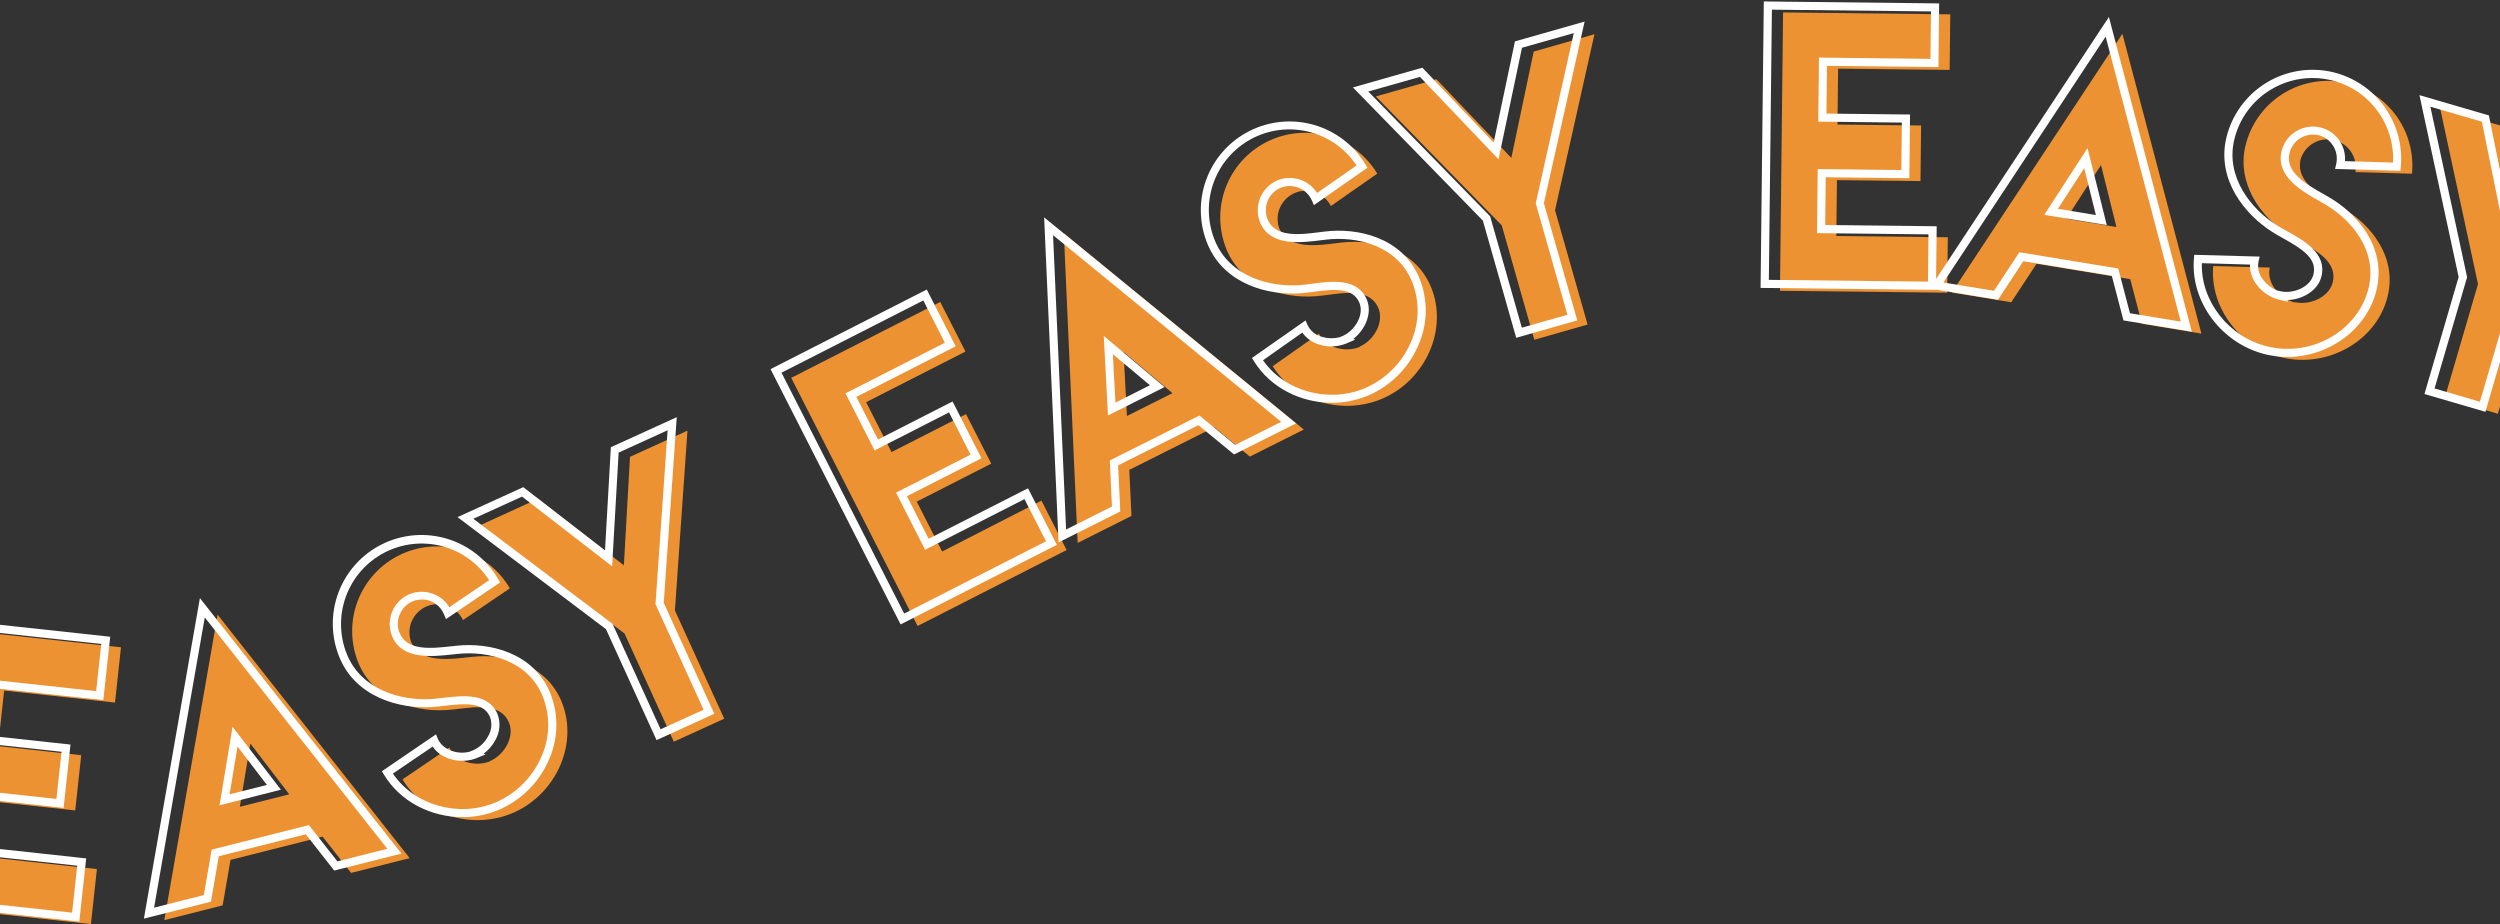 <svg width="1152" height="426" viewBox="0 0 1152 426" fill="none" xmlns="http://www.w3.org/2000/svg">
<rect x="0" y="0" width="1152" height="426" fill="#333333" stroke="none"/>
<path d="M55.75 298.28L53 323.75L1.91 318.2L-0.87 343.81L37.43 348L34.66 373.45L-3.63 369.29L-6.42 394.91L44.66 400.46L41.9 425.81L-34.71 417.5L-20.87 290L55.75 298.28Z" fill="#ED9232"/>
<path d="M100.28 283.26L188.78 395.43L161.78 402.24L148.65 385.52L106.22 396.24L102.6 417.19L75.71 424L100.28 283.26ZM133.28 366.02L115.36 342.65L110.52 371.76L133.28 366.02Z" fill="#ED9232"/>
<path d="M225.67 350.75C232.24 348.07 237.26 339.66 234.58 333.09C230.17 322.29 215.05 326.69 205.71 327.2C189.28 328.2 171.71 321.53 165.12 305.41C161.427 296.274 161.329 286.079 164.846 276.874C168.362 267.669 175.233 260.137 184.077 255.791C192.921 251.445 203.082 250.608 212.518 253.448C221.953 256.288 229.964 262.595 234.94 271.1L213.36 285.73C211.915 282.753 209.389 280.44 206.298 279.261C203.206 278.082 199.781 278.127 196.721 279.385C193.661 280.644 191.196 283.021 189.828 286.034C188.461 289.047 188.293 292.468 189.36 295.6C193.7 306.25 208.36 303.6 217.57 302.67C234.26 300.89 252.08 306.89 258.8 323.36C266.94 343.36 255.61 366.74 235.69 374.87C217.39 382.34 195.37 375.67 185.49 359.14L207.05 344.48C209.75 351.08 219.12 353.54 225.8 350.81L225.67 350.75Z" fill="#ED9232"/>
<path d="M247.89 229.85L287.48 260.51L290.3 210.51L316.78 198.45L311 281.33L333.73 331.18L310.5 341.77L287.78 291.92L221.49 241.92L247.89 229.85Z" fill="#ED9232"/>
<path d="M433.26 139.13L444.88 162L399.11 185.32L410.81 208.32L445.14 190.83L456.77 213.65L422.43 231.14L434.13 254.14L479.9 230.7L491.49 253.45L422.83 288.45L364.6 174.12L433.26 139.13Z" fill="#ED9232"/>
<path d="M490.21 107.48L600.8 197.93L575.93 210.4L559.5 196.9L520.38 216.51L521.38 237.75L496.58 250.18L490.21 107.48ZM540.27 181.17L517.74 162.22L519.29 191.69L540.27 181.17Z" fill="#ED9232"/>
<path d="M626.49 159.73C633 157 637.92 148.48 635.16 142C630.59 131.26 615.55 135.88 606.22 136.51C589.8 137.71 572.13 131.32 565.33 115.3C561.516 106.22 561.278 96.032 564.665 86.784C568.052 77.536 574.812 69.912 583.589 65.442C592.365 60.973 602.508 59.99 611.979 62.69C621.451 65.391 629.55 71.575 634.65 80L613.28 94.93C611.774 92.007 609.217 89.763 606.123 88.651C603.029 87.538 599.628 87.639 596.606 88.934C593.583 90.228 591.163 92.62 589.834 95.627C588.504 98.634 588.364 102.033 589.44 105.14C593.94 115.74 608.55 112.86 617.75 111.82C634.41 109.82 652.31 115.55 659.26 131.92C667.69 151.76 656.68 175.34 636.88 183.74C618.69 191.47 596.57 185.11 586.46 168.74L607.81 153.74C610.6 160.3 620.01 162.63 626.65 159.81L626.49 159.73Z" fill="#ED9232"/>
<path d="M661.88 36.51L696.42 72.77L706.73 23.77L734.73 15.77L716.56 96.85L731.56 149.55L707.01 156.55L692.01 103.86L634 44.44L661.88 36.51Z" fill="#ED9232"/>
<path d="M898.68 6.61L898.4 32.21L847 31.64L846.71 57.4L885.24 57.83L884.96 83.43L846.46 83L846.18 108.76L897.55 109.34L897.27 134.86L820.21 134L821.64 5.73L898.68 6.61Z" fill="#ED9232"/>
<path d="M978 15.57L1014.41 153.72L987 149.21L981.63 128.64L938.45 121.53L926.77 139.29L899.39 134.79L978 15.57ZM975.25 104.62L968.14 76.05L952.14 100.81L975.25 104.62Z" fill="#ED9232"/>
<path d="M1057.37 139.22C1064.26 140.88 1073.25 136.99 1074.92 130.1C1077.66 118.76 1062.82 113.5 1054.92 108.45C1041.03 99.63 1030.65 83.96 1034.73 67.04C1037.06 57.455 1042.94 49.111 1051.18 43.688C1059.42 38.264 1069.41 36.166 1079.14 37.814C1088.87 39.462 1097.61 44.735 1103.6 52.571C1109.59 60.406 1112.39 70.221 1111.44 80.04L1085.38 79.29C1085.91 76.046 1085.19 72.721 1083.37 69.986C1081.55 67.25 1078.76 65.306 1075.56 64.546C1072.36 63.785 1068.99 64.264 1066.13 65.887C1063.27 67.509 1061.14 70.154 1060.15 73.29C1057.45 84.48 1070.9 90.88 1078.91 95.53C1093.5 103.84 1104.44 119.12 1100.26 136.42C1095.2 157.42 1072.26 169.75 1051.39 164.69C1032.18 160.05 1018.21 141.76 1019.85 122.58L1045.92 123.3C1044.25 130.23 1050.42 137.7 1057.43 139.39L1057.37 139.22Z" fill="#ED9232"/>
<path d="M1152.25 57.87L1162.19 106.95L1196.98 70.95L1224.91 79.11L1166.39 138.11L1151 190.65L1126.5 183.49L1141.86 130.91L1124.37 49.73L1152.25 57.87Z" fill="#ED9232"/>
<path d="M36.55 424.66L-43.78 415.94L-29.54 284.7L50.78 293.41L47.62 322.6L-3.45 317.05L-5.82 338.94L32.48 343.1L29.31 372.28L-9 368.12L-11.36 390L39.71 395.55L36.55 424.66ZM-39.65 412.66L33.23 420.56L35.58 398.91L-15.49 393.36L-12.3 364L26 368.15L28.35 346.42L-9.95 342.26L-6.76 312.92L44.31 318.47L46.66 296.74L-26.22 288.83L-39.65 412.66Z" fill="white"/>
<path d="M66.31 423.29L92.11 275.61L185 393.33L154 401.15L140.9 384.43L100.82 394.55L97.2 415.5L66.31 423.29ZM94.36 284.51L71 418.25L93.92 412.46L97.54 391.51L142.34 380.2L155.47 396.92L178.47 391.12L94.36 284.51ZM101.16 371.08L107.16 334.89L129.44 363.89L101.16 371.08ZM109.46 344.02L105.79 366.02L123 361.7L109.46 344.02Z" fill="white"/>
<path d="M213.16 376.55C198.55 376.55 184.32 369.33 176.89 356.89L175.98 355.38L200.92 338.38L201.79 340.52C203.57 344.87 210.07 348.04 216.4 346.39L217.94 345.76C220.943 344.44 223.411 342.142 224.94 339.24C225.716 337.943 226.199 336.493 226.356 334.99C226.513 333.488 226.341 331.969 225.85 330.54C223.03 323.64 214.96 324.02 204.7 325.24C202.61 325.49 200.64 325.72 198.82 325.82C183.94 326.7 163.89 321.22 156.4 302.87C152.479 293.288 152.34 282.575 156.012 272.895C159.684 263.215 166.893 255.29 176.183 250.719C185.472 246.149 196.15 245.274 206.06 248.272C215.969 251.27 224.372 257.917 229.57 266.87L230.44 268.38L205.51 285.28L204.63 283.14C203.812 281.101 202.403 279.353 200.583 278.122C198.764 276.891 196.617 276.233 194.42 276.233C192.223 276.233 190.076 276.891 188.257 278.122C186.437 279.353 185.028 281.101 184.21 283.14C183.635 284.479 183.332 285.919 183.318 287.377C183.304 288.834 183.58 290.28 184.13 291.63C187.57 300.06 198.84 298.82 207.89 297.82L210.42 297.55C225.54 295.93 245.92 300.68 253.57 319.4C255.59 324.468 256.538 329.899 256.354 335.352C256.17 340.805 254.858 346.16 252.5 351.08C247.885 361.141 239.647 369.093 229.43 373.35C224.265 375.459 218.739 376.545 213.16 376.55ZM181.05 356.46C190.77 370.93 211.05 376.85 228 369.92C237.334 366.021 244.859 358.753 249.08 349.56C251.221 345.105 252.415 340.254 252.588 335.315C252.76 330.375 251.906 325.453 250.08 320.86C243.23 304.07 224.64 299.86 210.79 301.32L208.29 301.59C199.07 302.59 185.15 304.14 180.64 293.1C179.189 289.442 179.233 285.361 180.764 281.736C182.294 278.11 185.187 275.232 188.82 273.72C192.089 272.435 195.705 272.337 199.038 273.445C202.371 274.552 205.21 276.794 207.06 279.78L225.4 267.35C220.368 259.612 212.634 254.025 203.707 251.68C194.78 249.335 185.299 250.399 177.113 254.664C168.928 258.93 162.625 266.092 159.433 274.753C156.241 283.413 156.39 292.953 159.85 301.51C166.59 318.02 184.94 322.93 198.59 322.13C200.29 322.04 202.22 321.81 204.25 321.57C213.08 320.52 225.19 319.09 229.31 329.18C230.018 331.117 230.288 333.186 230.104 335.24C229.919 337.293 229.282 339.281 228.24 341.06C226.934 343.515 225.1 345.65 222.87 347.31L223.69 347.66L219.53 349.36C212.84 352.09 203.46 350.26 199.39 344.01L181.05 356.46Z" fill="white"/>
<path d="M302.54 341.05L279.24 289.93L210.83 238.29L241.12 224.48L278.79 253.64L281.48 206.08L311.85 192.23L305.85 277.78L329.16 328.9L302.54 341.05ZM218.1 239.05L282.25 287.46L282.45 287.9L304.4 336.04L324.22 327.04L302.08 278.47V277.99L307.64 198.26L285.06 208.55L282.06 260.97L240.55 228.83L218.1 239.05Z" fill="white"/>
<path d="M415 287.73L355.06 170.09L427.06 133.41L440.38 159.57L394.6 182.89L404.6 202.51L438.94 185L452.26 211.16L417.93 228.64L427.93 248.27L473.7 225L487 251.05L415 287.73ZM360.11 171.73L416.64 282.73L482 249.42L472.07 230L426.29 253.32L412.9 227L447.23 209.51L437.31 190.03L403 207.55L389.61 181.25L435.38 157.93L425.46 138.44L360.11 171.73Z" fill="white"/>
<path d="M487.78 249.94L481.14 100.17L597.21 195.1L568.66 209.41L552.23 195.91L515.23 214.43L516.23 235.67L487.78 249.94ZM485.25 108.37L491.25 244L512.39 233.41L511.39 212.17L552.69 191.47L569.16 205L590.36 194.37L485.25 108.37ZM510.55 191.44L508.62 154.8L536.62 178.37L510.55 191.44ZM512.82 163.23L514 185.52L529.88 177.52L512.82 163.23Z" fill="white"/>
<path d="M613.76 185.61C599.37 185.61 585.34 178.61 577.84 166.46L576.91 164.95L601.61 147.65L602.52 149.78C603.171 151.144 604.118 152.344 605.293 153.294C606.468 154.244 607.84 154.919 609.31 155.27C611.916 156.033 614.68 156.078 617.31 155.4L618.73 154.8C624.17 152.49 628.8 145.13 626.39 139.47C623.48 132.61 615.39 133.1 605.17 134.47C603.08 134.74 601.11 135.01 599.3 135.13C584.44 136.22 564.3 131.02 556.57 112.78C552.536 103.257 552.262 92.558 555.804 82.841C559.346 73.124 566.44 65.111 575.657 60.418C584.873 55.725 595.526 54.7 605.468 57.551C615.41 60.402 623.901 66.916 629.23 75.78L630.13 77.28L605.43 94.53L604.53 92.41C603.357 89.741 601.188 87.635 598.485 86.542C595.782 85.449 592.759 85.456 590.06 86.56C587.357 87.73 585.222 89.915 584.115 92.644C583.007 95.373 583.017 98.428 584.14 101.15C587.7 109.53 598.94 108.15 607.99 107L610.52 106.69C625.6 104.85 646.06 109.33 653.96 127.93C656.053 132.968 657.079 138.385 656.974 143.839C656.869 149.293 655.635 154.667 653.35 159.62C648.867 169.739 640.743 177.803 630.59 182.21C625.264 184.459 619.541 185.615 613.76 185.61ZM582 166C591.92 180.33 612.24 186 629.13 178.8C638.407 174.763 645.831 167.39 649.93 158.14C652.006 153.655 653.13 148.788 653.232 143.847C653.333 138.906 652.41 133.997 650.52 129.43C643.43 112.74 624.77 108.77 610.95 110.43L608.46 110.73C599.26 111.87 585.36 113.6 580.7 102.62C579.195 98.983 579.18 94.901 580.658 91.253C582.136 87.605 584.988 84.684 588.6 83.12C591.851 81.791 595.465 81.644 598.813 82.706C602.161 83.767 605.03 85.97 606.92 88.93L625.09 76.24C619.975 68.521 612.16 62.993 603.178 60.74C594.196 58.487 584.697 59.673 576.544 64.064C568.392 68.456 562.175 75.735 559.114 84.475C556.053 93.214 556.369 102.782 560 111.3C567 127.72 585.39 132.37 599 131.37C600.69 131.26 602.61 131.01 604.64 130.73C613.46 129.56 625.54 127.95 629.8 137.99C632.52 144.39 628.99 151.99 623.62 156.18L624.49 156.52L620.3 158.3C616.443 159.868 612.165 160.065 608.18 158.86C604.918 157.983 602.062 156 600.1 153.25L582 166Z" fill="white"/>
<path d="M698.67 155.66L683.31 101.66L623.42 40.29L655.42 31.19L688.28 65.69L698.09 19.07L730.19 9.94L711.43 93.62L726.8 147.62L698.67 155.66ZM630.49 42.17L686.65 99.68L686.79 100.14L701.26 151L722.26 145.05L707.67 93.69L725.2 15.25L701.33 22L690.52 73.42L654.31 35.42L630.49 42.17Z" fill="white"/>
<path d="M892.09 133.56L811.28 132.67L812.76 0.67L893.56 1.57L893.24 30.92L841.87 30.34L841.62 52.34L880.15 52.77L879.82 82.12L841.3 81.69L841.06 103.69L892.43 104.26L892.09 133.56ZM815.09 128.96L888.4 129.78L888.64 108L837.27 107.42L837.61 77.91L876.13 78.35L876.38 56.48L837.86 56.05L838.19 26.54L889.56 27.12L889.8 5.26L816.49 4.45L815.09 128.96Z" fill="white"/>
<path d="M1010 152.84L978.49 147.65L973.12 127.08L932.34 120.37L920.66 138.13L889.21 133L971.78 7.83L1010 152.84ZM981.49 144.35L1004.9 148.19L970.28 16.88L895.51 130.19L918.84 134L930.52 116.24L976.1 123.74L981.49 144.35ZM970.8 103.72L942 99L961.94 68.22L970.8 103.72ZM948.27 96.21L965.78 99.1L960.41 77.48L948.27 96.21Z" fill="white"/>
<path d="M1054.05 164.48C1050.65 164.48 1047.26 164.077 1043.96 163.28C1023.77 158.4 1009.29 139.03 1010.96 119.19L1011.11 117.42L1041.26 118.24L1040.72 120.49C1040.43 121.971 1040.47 123.499 1040.85 124.961C1041.22 126.423 1041.92 127.783 1042.89 128.94C1044.53 131.115 1046.73 132.804 1049.25 133.83L1050.75 134.19C1056.5 135.57 1064.6 132.43 1066.04 126.45C1067.79 119.2 1061.04 114.8 1052.04 109.79C1050.2 108.79 1048.46 107.79 1046.93 106.79C1034.34 98.79 1021.28 82.63 1025.93 63.37C1027.19 58.154 1029.47 53.239 1032.64 48.905C1035.8 44.57 1039.79 40.903 1044.37 38.112C1048.96 35.321 1054.05 33.461 1059.35 32.639C1064.65 31.816 1070.07 32.048 1075.28 33.32C1084.82 35.674 1093.2 41.375 1098.89 49.387C1104.58 57.398 1107.2 67.187 1106.28 76.97L1106.1 78.71L1075.99 77.84L1076.53 75.59C1077.18 72.748 1076.69 69.765 1075.17 67.279C1073.65 64.792 1071.22 62.998 1068.39 62.28C1065.53 61.625 1062.52 62.118 1060.02 63.655C1057.51 65.192 1055.71 67.65 1055 70.5C1052.86 79.34 1062.73 84.92 1070.66 89.41L1072.87 90.68C1086.09 98.2 1099.87 113.97 1095.1 133.62C1090.66 151.91 1073.07 164.48 1054.05 164.48ZM1014.62 121.27C1014.05 138.69 1027.01 155.33 1044.84 159.64C1065.38 164.64 1086.72 152.28 1091.44 132.75C1095.7 115.12 1083.08 100.82 1070.99 93.92C1070.29 93.52 1069.56 93.1 1068.8 92.68C1060.73 88.11 1048.54 81.22 1051.34 69.62C1052.23 66.004 1054.44 62.855 1057.55 60.795C1060.65 58.736 1064.41 57.916 1068.09 58.5C1071.77 59.084 1075.09 61.028 1077.4 63.947C1079.71 66.866 1080.84 70.547 1080.57 74.26L1102.72 74.9C1103.05 68.162 1101.54 61.461 1098.34 55.517C1095.15 49.573 1090.4 44.61 1084.6 41.161C1078.81 37.713 1072.18 35.908 1065.43 35.941C1058.68 35.975 1052.07 37.844 1046.31 41.35C1042.14 43.873 1038.51 47.199 1035.64 51.135C1032.76 55.071 1030.7 59.54 1029.57 64.28C1025.39 81.62 1037.39 96.34 1048.94 103.67C1050.37 104.59 1052.06 105.52 1053.85 106.51C1061.64 110.83 1072.29 116.74 1069.73 127.34C1068.1 134.1 1060.73 138.14 1053.91 138.26L1054.39 139.04L1050 138.04C1045.97 136.993 1042.41 134.597 1039.93 131.25C1037.83 128.6 1036.72 125.301 1036.79 121.92L1014.62 121.27Z" fill="white"/>
<path d="M1145.29 189.76L1117.19 181.56L1132.94 127.64L1114.88 43.85L1146.88 53.19L1156.33 99.88L1189.45 65.62L1221.45 74.98L1161 135.85L1145.29 189.76ZM1121.84 179L1142.75 185.11L1157.75 133.87L1158.08 133.53L1214.38 76.8L1190.56 69.8L1154.08 107.55L1143.65 56.09L1119.91 49.16L1136.84 127.72L1136.71 128.18L1121.84 179Z" fill="white"/>
</svg>
